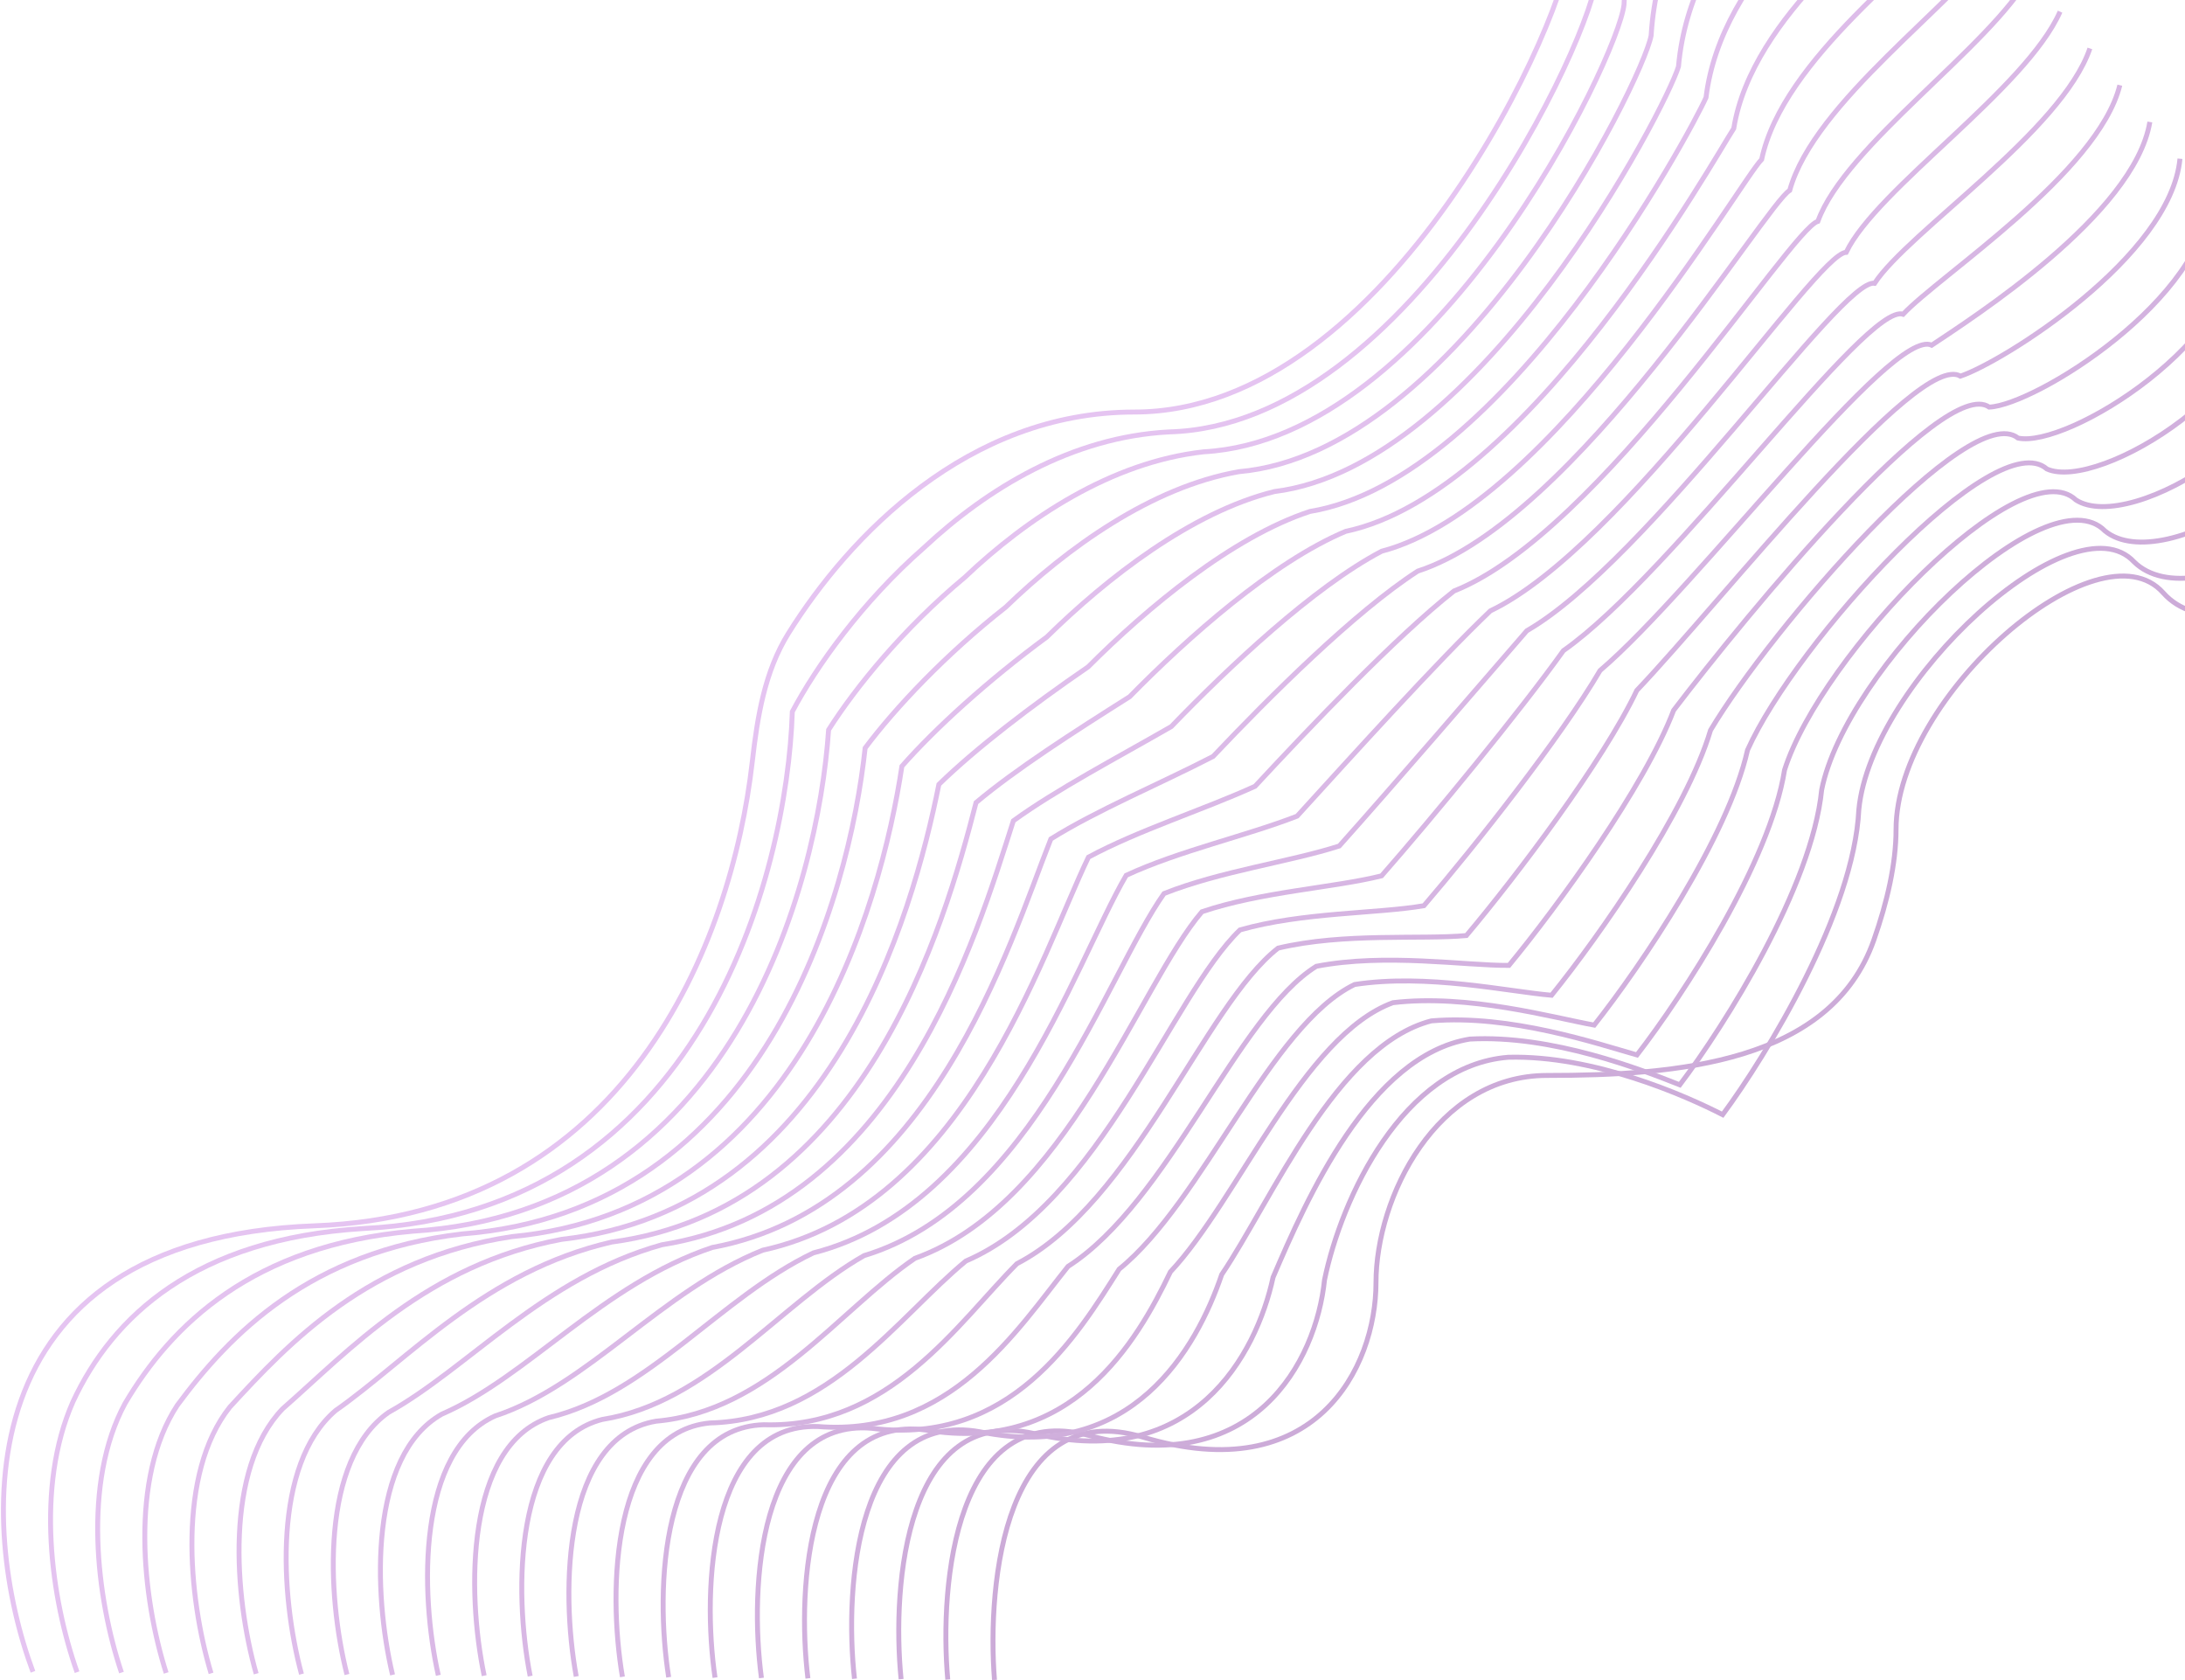 <svg width="1332" height="1024" viewBox="0 0 1332 1024" fill="none" xmlns="http://www.w3.org/2000/svg">
<path d="M606.253 1024C601.5 964.138 612.945 850.731 696.756 875.996C801.519 907.579 838.816 833.887 838.816 781.869C838.816 729.851 875.566 655.539 943.031 655.539V655.539C1022.35 655.539 1115.97 647.913 1142.29 573.082C1150.47 549.805 1155.85 526.502 1155.85 505.678C1155.85 423.936 1279.81 317.423 1318.75 361.39C1357.7 405.358 1479.46 335.381 1458.62 253.639" stroke="#CCABD8" stroke-width="3"/>
<path d="M20.092 1019.05C-12.452 931.73 -23.678 755.117 191.772 747.19C381.569 740.207 445.967 575.083 458.611 464.173C461.72 436.906 466.121 409.311 480.651 386.03C517.495 326.993 589.974 251.162 691.453 251.162C847.226 251.162 957.474 6.224 957.474 -34.937C957.474 -148.881 1020.55 -201.312 1079.24 -217" stroke="#E5C4F1" stroke-width="3"/>
<path d="M577.768 1023.76C572.466 964.674 582.845 853.525 663.62 874.918C764.349 902.327 802.302 829.947 807.432 780.217C817.691 730.299 855.256 649.445 919.508 644.452C971.502 643.09 1027.4 667.785 1050.15 679.451C1077.25 642.756 1130.19 555.838 1133.16 493.558C1140.58 415.708 1263.89 302.604 1300.98 342.518C1338.06 378.966 1457.04 309.824 1439.98 231.227" stroke="#CDACD9" stroke-width="3"/>
<path d="M549.316 1023.53C543.466 965.209 552.779 856.319 630.517 873.839C727.213 897.075 765.821 826.007 776.081 778.566C796.6 730.747 834.979 643.351 896.019 633.364C946.035 630.641 1000.46 651.957 1024.02 661.253C1051.71 624.606 1104.57 540.605 1110.51 481.439C1125.34 407.481 1248 287.785 1283.23 323.645C1318.47 352.573 1434.64 284.268 1421.38 208.816" stroke="#CEADDA" stroke-width="3"/>
<path d="M520.9 1023.29C514.5 965.745 522.747 859.113 597.45 872.761C690.112 891.823 729.376 822.068 744.765 776.915C775.544 731.195 814.738 637.256 872.565 622.276C920.603 618.192 973.556 636.129 997.92 643.055C1026.2 606.456 1078.99 525.371 1087.89 469.319C1110.14 399.254 1232.14 272.966 1265.52 304.772C1298.9 326.181 1412.29 258.711 1402.81 186.405" stroke="#D0AFDC" stroke-width="3"/>
<path d="M492.52 1023.06C485.573 966.281 492.754 861.907 564.42 871.682C653.049 886.571 692.967 818.128 713.487 775.263C754.525 731.644 794.534 631.162 849.148 611.188C895.208 605.743 946.689 620.3 971.86 624.856C1000.73 588.305 1053.44 510.137 1065.31 457.199C1094.98 391.026 1216.33 258.147 1247.85 285.899C1279.38 299.788 1389.97 233.154 1384.27 163.993" stroke="#D1B0DD" stroke-width="3"/>
<path d="M464.181 1022.82C456.685 966.817 462.8 864.701 531.431 870.604C616.026 881.319 656.599 814.188 682.248 773.612C733.546 732.092 774.37 625.068 825.772 600.101C869.853 593.294 919.861 604.473 945.84 606.658C975.303 570.155 1027.93 494.903 1042.77 445.079C1079.86 382.799 1200.55 243.328 1230.22 267.027C1259.89 273.396 1367.69 207.597 1365.78 141.582" stroke="#D2B1DE" stroke-width="3"/>
<path d="M435.884 1022.58C427.84 967.352 432.889 867.495 498.484 869.525C579.045 876.067 620.274 810.249 651.052 771.961C712.609 732.54 754.248 618.974 802.438 589.013C844.541 580.845 893.076 588.644 919.863 588.46C949.916 552.005 1002.47 479.669 1020.27 432.959C1064.78 374.572 1184.82 228.509 1212.64 248.154C1240.45 247.004 1345.45 182.04 1347.33 119.171" stroke="#D3B2DF" stroke-width="3"/>
<path d="M407.634 1022.35C399.04 967.888 403.023 870.289 465.582 868.447C542.11 870.815 583.994 806.309 619.902 770.309C691.719 732.988 734.172 612.879 779.149 577.925C819.275 568.396 866.336 572.816 893.932 570.262C924.574 533.855 977.047 464.435 997.817 420.839C1049.74 366.344 1169.13 213.69 1195.09 229.281C1221.06 220.611 1323.26 156.483 1328.93 96.759" stroke="#D4B3E0" stroke-width="3"/>
<path d="M379.432 1022.11C370.29 968.424 373.207 873.083 432.73 867.368C505.224 865.563 547.763 802.369 588.801 768.658C670.877 733.436 714.146 606.785 755.91 566.837C794.058 555.946 839.646 556.988 868.049 552.064C899.282 515.704 951.677 449.201 975.414 408.719C1034.76 358.117 1153.49 198.871 1177.6 210.408C1201.71 194.219 1301.12 130.927 1310.57 74.348" stroke="#D6B5E2" stroke-width="3"/>
<path d="M351.283 1021.88C341.593 968.959 343.443 875.877 399.931 866.29C468.391 860.311 511.585 798.43 557.753 767.006C650.089 733.885 694.172 600.69 732.724 555.75C768.893 543.497 813.008 541.16 842.22 533.866C874.043 497.554 926.359 433.968 953.063 396.6C1019.82 349.89 1137.91 184.052 1160.16 191.536C1182.41 167.827 1279.03 105.37 1292.27 51.936" stroke="#D7B6E3" stroke-width="3"/>
<path d="M323.191 1021.64C312.953 969.495 313.737 878.671 367.189 865.211C431.615 855.06 475.465 794.49 526.762 765.355C629.357 734.333 674.256 594.596 709.595 544.662C743.786 531.048 786.428 525.332 816.447 515.667C848.861 479.404 901.099 418.734 930.77 384.48C1004.95 341.662 1122.38 169.233 1142.78 172.663C1163.18 141.434 1257 79.813 1274.02 29.525" stroke="#D8B7E4" stroke-width="3"/>
<path d="M295.162 1021.4C284.375 970.031 284.093 881.465 334.509 864.132C394.902 849.808 439.406 790.55 495.834 763.704C608.688 734.781 654.402 588.502 686.528 533.574C718.741 518.599 759.91 509.504 790.737 497.469C823.741 461.253 875.901 403.5 908.539 372.36C990.134 333.435 1106.91 154.414 1125.46 153.79C1144 115.042 1235.03 54.256 1255.84 7.114" stroke="#D9B8E5" stroke-width="3"/>
<path d="M267.2 1021.17C255.865 970.567 254.517 884.259 301.897 863.054C358.256 844.556 403.416 786.611 464.973 762.053C588.087 735.23 634.615 582.408 663.529 522.487C693.764 506.15 733.46 493.676 765.095 479.271C798.689 443.103 850.77 388.266 886.376 360.24C975.389 325.208 1091.51 139.595 1108.2 134.918C1124.89 88.65 1213.12 28.7 1237.73 -15.298" stroke="#DAB9E6" stroke-width="3"/>
<path d="M239.313 1020.93C227.429 971.102 225.015 887.053 269.359 861.975C321.685 839.304 367.499 782.671 434.186 760.401C567.56 735.678 614.903 576.313 640.604 511.399C668.861 493.701 707.084 477.848 739.527 461.073C773.711 424.953 825.714 373.032 864.287 348.12C960.718 316.98 1076.19 124.776 1091.03 116.045C1105.86 62.258 1191.3 3.143 1219.69 -37.709" stroke="#DBBAE7" stroke-width="3"/>
<path d="M211.507 1020.7C199.074 971.638 195.594 889.847 236.902 860.897C285.195 834.052 331.665 778.731 403.481 758.75C547.114 736.126 595.273 570.219 617.761 500.311C644.04 481.252 680.789 462.02 714.041 442.875C748.815 406.803 800.74 357.798 842.279 336C946.128 308.753 1060.95 109.957 1073.93 97.172C1086.91 35.865 1169.55 -22.414 1201.73 -60.12" stroke="#DDBCE9" stroke-width="3"/>
<path d="M183.791 1020.46C170.81 972.174 166.264 892.641 204.536 859.818C248.795 828.8 295.92 774.791 372.866 757.098C526.759 736.574 575.732 564.125 595.008 489.223C619.309 468.803 654.585 446.192 688.644 424.676C724.009 388.652 775.855 342.565 820.362 323.881C931.629 300.526 1045.79 95.138 1056.92 78.299C1068.05 9.473 1147.89 -47.971 1183.86 -82.532" stroke="#DEBDEA" stroke-width="3"/>
<path d="M156.176 1020.23C142.646 972.709 137.034 895.435 172.27 858.74C212.495 823.548 260.275 770.852 342.352 755.447C506.504 737.022 556.292 558.03 572.355 478.136C594.678 456.353 628.481 430.364 663.348 406.478C699.303 370.502 751.071 327.331 798.545 311.761C917.229 292.298 1030.74 80.319 1040.01 59.427C1049.29 -16.919 1126.34 -73.528 1166.09 -104.943" stroke="#DFBEEB" stroke-width="3"/>
<path d="M128.672 1019.99C114.594 973.245 107.916 898.23 140.116 857.661C176.307 818.296 224.743 766.912 311.949 753.796C486.36 737.471 536.963 551.936 549.814 467.048C570.159 443.904 602.489 414.536 638.164 388.28C674.709 352.352 726.399 312.097 776.839 299.641C902.942 284.071 1015.8 65.5 1023.22 40.554C1030.64 -43.312 1104.89 -99.085 1148.43 -127.354" stroke="#E0BFEC" stroke-width="3"/>
<path d="M101.294 1019.75C86.667 973.781 78.923 901.024 108.087 856.583C140.245 813.044 189.335 762.973 281.671 752.144C466.342 737.919 517.76 545.842 527.398 455.96C545.765 431.455 576.622 398.708 613.105 370.082C650.24 334.202 701.852 296.863 755.26 287.521C888.779 275.844 1000.99 50.681 1006.55 21.681C1012.11 -69.704 1083.57 -124.642 1130.9 -149.766" stroke="#E1C0ED" stroke-width="3"/>
<path d="M74.057 1019.52C58.882 974.317 50.072 903.818 76.2 855.504C104.324 807.792 154.07 759.033 251.535 750.493C446.466 738.367 498.699 539.747 505.124 444.873C521.513 419.006 550.896 382.88 588.187 351.884C625.913 316.051 677.446 281.629 733.821 275.401C874.759 267.616 986.313 35.862 990.022 2.808C993.731 -96.097 1062.4 -150.198 1113.51 -172.177" stroke="#E3C2EF" stroke-width="3"/>
<path d="M46.982 1019.28C31.258 974.852 21.382 906.612 44.474 854.426C68.565 802.54 118.966 755.093 221.561 748.841C426.751 738.815 479.799 533.653 483.011 433.785C497.422 406.557 525.333 367.052 563.431 333.686C601.748 297.901 653.202 266.396 712.544 263.282C860.9 259.389 971.801 21.043 973.655 -16.064C975.51 -122.489 1041.38 -175.755 1096.28 -194.589" stroke="#E4C3F0" stroke-width="3"/>
</svg>
